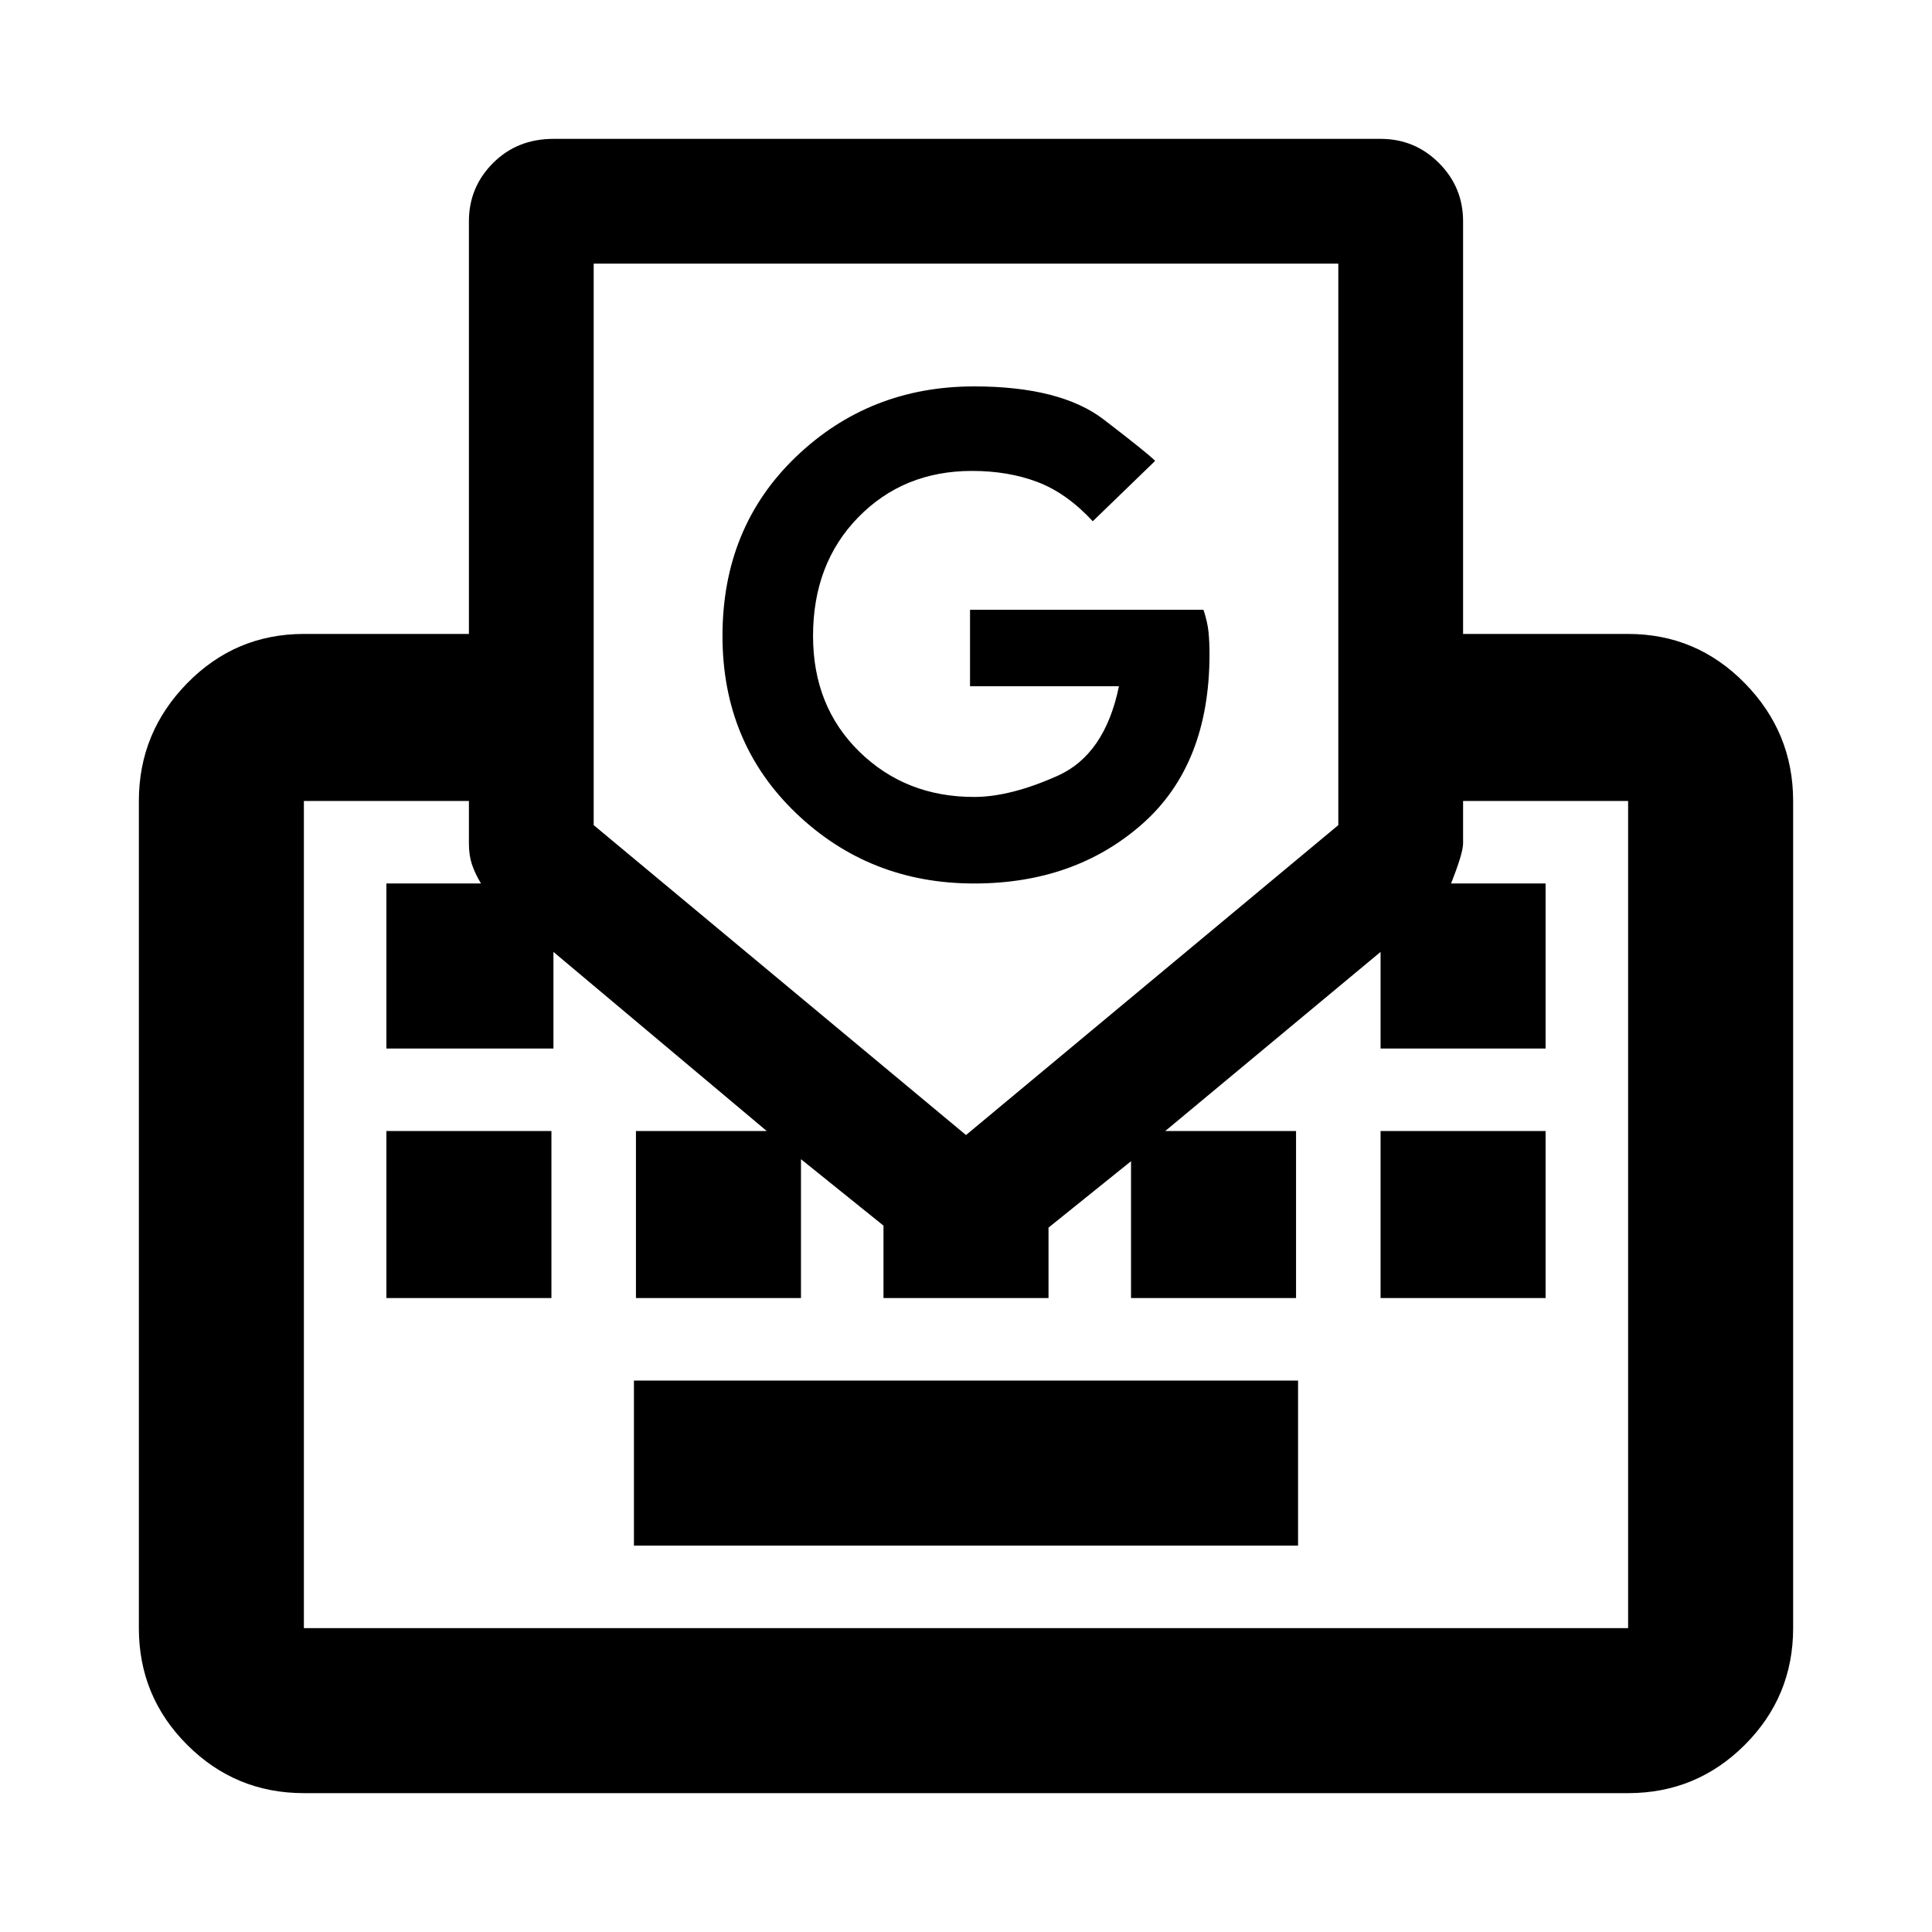 <svg xmlns="http://www.w3.org/2000/svg" width="48" height="48"><path d="M9.6 32.25V28.1h4.1v4.15zm6.15 6.15v-4.1h16.5v4.1zm18.55-6.15V28.1h4.1v4.15zM7.55 44.55q-1.7 0-2.9-1.2t-1.2-2.9V19.9q0-1.7 1.2-2.925 1.2-1.225 2.9-1.225h4.1V5.5q0-.85.6-1.45t1.5-.6H34.3q.85 0 1.45.6t.6 1.45v10.25h4.1q1.7 0 2.9 1.225t1.2 2.925v20.55q0 1.7-1.2 2.9t-2.9 1.2zM24 28.2l9.25-7.7V6.55h-18.5V20.5zM7.55 40.45h32.9V19.9h-4.1v1.05q0 .25-.3 1h2.35v4.1h-4.1v-2.4l-5.35 4.45h3.25v4.15h-4.1v-3.4l-2.05 1.65v1.75h-4.1v-1.8L19.9 28.8v3.45h-4.1V28.1h3.25l-5.3-4.45v2.4H9.6v-4.1h2.35q-.15-.25-.225-.475-.075-.225-.075-.525V19.9h-4.1zm16.65-18.5q-2.6 0-4.425-1.75-1.825-1.75-1.825-4.4 0-2.7 1.825-4.45T24.2 9.6q2.15 0 3.225.825 1.075.825 1.275 1.025l-1.55 1.5q-.65-.7-1.375-.975T24.15 11.7q-1.7 0-2.825 1.15Q20.2 14 20.2 15.8q0 1.75 1.15 2.875T24.2 19.8q.9 0 2.075-.525 1.175-.525 1.525-2.225h-3.7v-1.9h5.8q.1.3.125.55.025.25.025.55 0 2.75-1.675 4.225Q26.7 21.95 24.2 21.95z"/></svg>